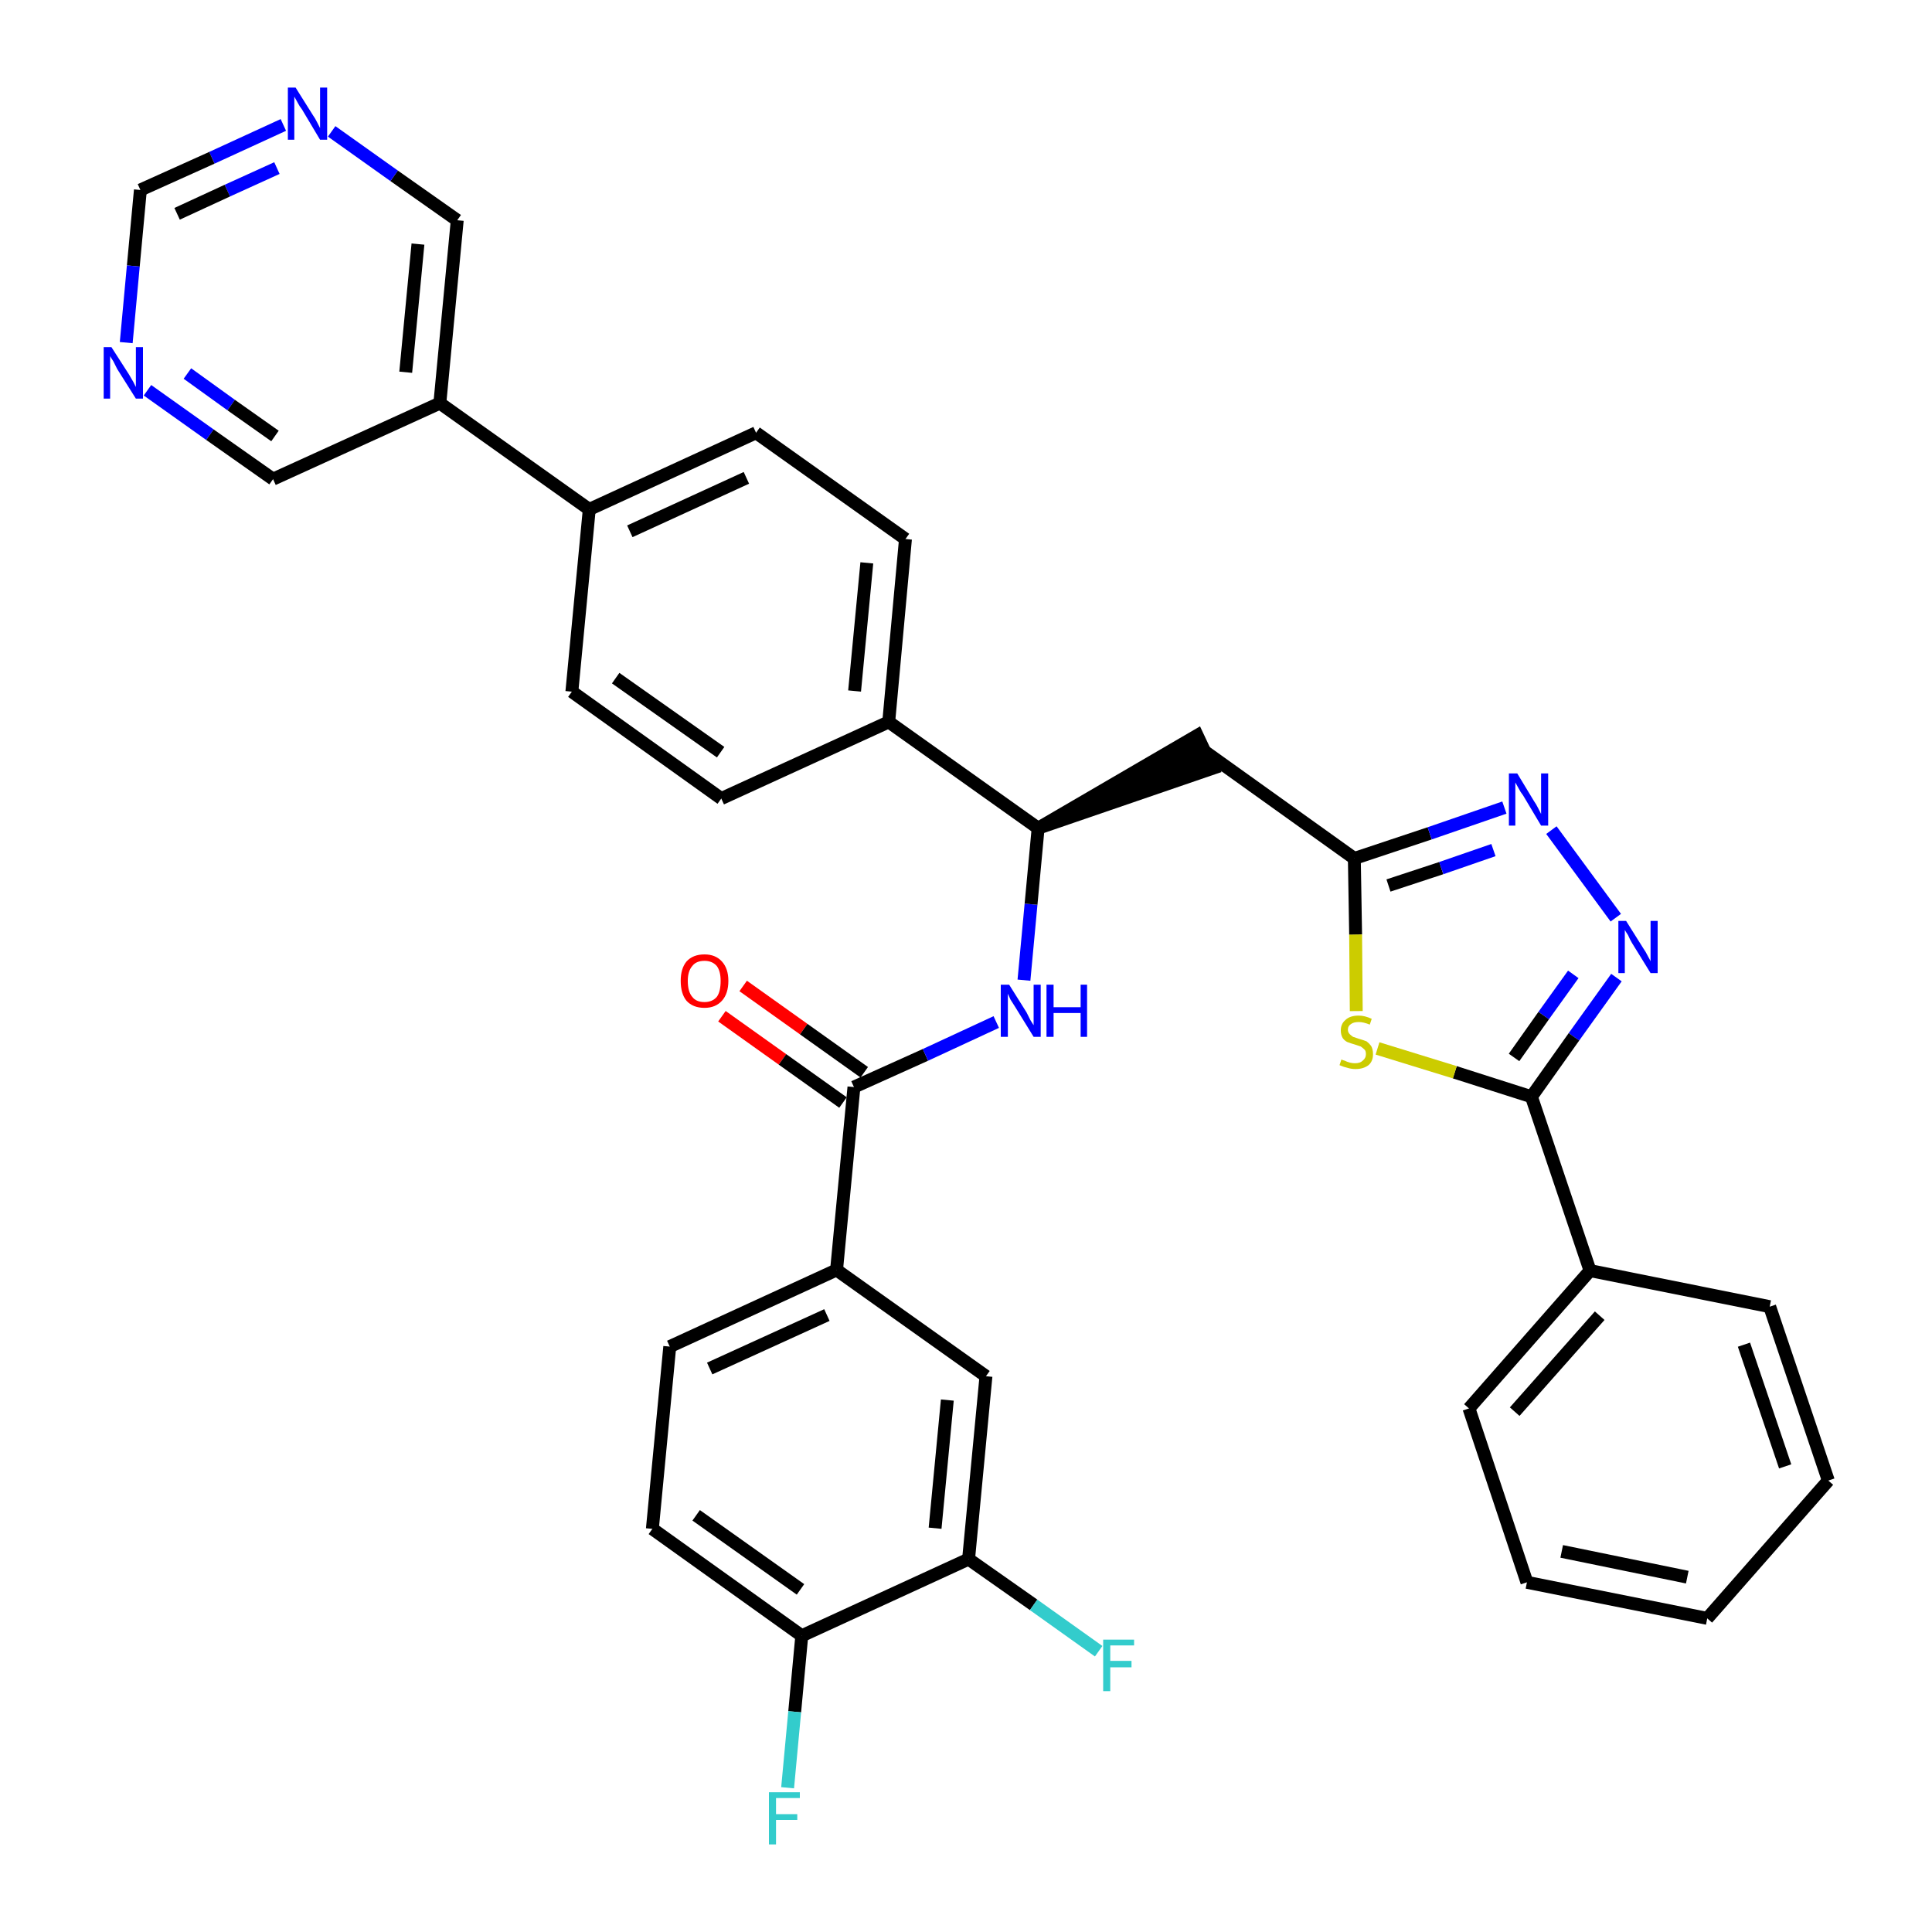 <?xml version='1.0' encoding='iso-8859-1'?>
<svg version='1.1' baseProfile='full'
              xmlns='http://www.w3.org/2000/svg'
                      xmlns:rdkit='http://www.rdkit.org/xml'
                      xmlns:xlink='http://www.w3.org/1999/xlink'
                  xml:space='preserve'
width='300px' height='300px' viewBox='0 0 300 300'>
<!-- END OF HEADER -->
<path class='bond-0 atom-0 atom-1' d='M 112.1,157.8 L 121.5,164.5' style='fill:none;fill-rule:evenodd;stroke:#FF0000;stroke-width:2.0px;stroke-linecap:butt;stroke-linejoin:miter;stroke-opacity:1' />
<path class='bond-0 atom-0 atom-1' d='M 121.5,164.5 L 130.9,171.2' style='fill:none;fill-rule:evenodd;stroke:#000000;stroke-width:2.0px;stroke-linecap:butt;stroke-linejoin:miter;stroke-opacity:1' />
<path class='bond-0 atom-0 atom-1' d='M 115.4,153.1 L 124.8,159.8' style='fill:none;fill-rule:evenodd;stroke:#FF0000;stroke-width:2.0px;stroke-linecap:butt;stroke-linejoin:miter;stroke-opacity:1' />
<path class='bond-0 atom-0 atom-1' d='M 124.8,159.8 L 134.2,166.5' style='fill:none;fill-rule:evenodd;stroke:#000000;stroke-width:2.0px;stroke-linecap:butt;stroke-linejoin:miter;stroke-opacity:1' />
<path class='bond-1 atom-1 atom-2' d='M 132.6,168.8 L 143.7,163.8' style='fill:none;fill-rule:evenodd;stroke:#000000;stroke-width:2.0px;stroke-linecap:butt;stroke-linejoin:miter;stroke-opacity:1' />
<path class='bond-1 atom-1 atom-2' d='M 143.7,163.8 L 154.7,158.7' style='fill:none;fill-rule:evenodd;stroke:#0000FF;stroke-width:2.0px;stroke-linecap:butt;stroke-linejoin:miter;stroke-opacity:1' />
<path class='bond-27 atom-1 atom-28' d='M 132.6,168.8 L 129.9,197.2' style='fill:none;fill-rule:evenodd;stroke:#000000;stroke-width:2.0px;stroke-linecap:butt;stroke-linejoin:miter;stroke-opacity:1' />
<path class='bond-2 atom-2 atom-3' d='M 159.0,152.2 L 160.1,140.4' style='fill:none;fill-rule:evenodd;stroke:#0000FF;stroke-width:2.0px;stroke-linecap:butt;stroke-linejoin:miter;stroke-opacity:1' />
<path class='bond-2 atom-2 atom-3' d='M 160.1,140.4 L 161.2,128.6' style='fill:none;fill-rule:evenodd;stroke:#000000;stroke-width:2.0px;stroke-linecap:butt;stroke-linejoin:miter;stroke-opacity:1' />
<path class='bond-3 atom-3 atom-4' d='M 161.2,128.6 L 188.3,119.3 L 185.9,114.2 Z' style='fill:#000000;fill-rule:evenodd;fill-opacity:1;stroke:#000000;stroke-width:2.0px;stroke-linecap:butt;stroke-linejoin:miter;stroke-opacity:1;' />
<path class='bond-15 atom-3 atom-16' d='M 161.2,128.6 L 138.0,112.1' style='fill:none;fill-rule:evenodd;stroke:#000000;stroke-width:2.0px;stroke-linecap:butt;stroke-linejoin:miter;stroke-opacity:1' />
<path class='bond-4 atom-4 atom-5' d='M 187.1,116.7 L 210.3,133.3' style='fill:none;fill-rule:evenodd;stroke:#000000;stroke-width:2.0px;stroke-linecap:butt;stroke-linejoin:miter;stroke-opacity:1' />
<path class='bond-5 atom-5 atom-6' d='M 210.3,133.3 L 222.0,129.4' style='fill:none;fill-rule:evenodd;stroke:#000000;stroke-width:2.0px;stroke-linecap:butt;stroke-linejoin:miter;stroke-opacity:1' />
<path class='bond-5 atom-5 atom-6' d='M 222.0,129.4 L 233.6,125.4' style='fill:none;fill-rule:evenodd;stroke:#0000FF;stroke-width:2.0px;stroke-linecap:butt;stroke-linejoin:miter;stroke-opacity:1' />
<path class='bond-5 atom-5 atom-6' d='M 215.6,137.5 L 223.8,134.8' style='fill:none;fill-rule:evenodd;stroke:#000000;stroke-width:2.0px;stroke-linecap:butt;stroke-linejoin:miter;stroke-opacity:1' />
<path class='bond-5 atom-5 atom-6' d='M 223.8,134.8 L 231.9,132.0' style='fill:none;fill-rule:evenodd;stroke:#0000FF;stroke-width:2.0px;stroke-linecap:butt;stroke-linejoin:miter;stroke-opacity:1' />
<path class='bond-35 atom-15 atom-5' d='M 210.6,157.0 L 210.5,145.1' style='fill:none;fill-rule:evenodd;stroke:#CCCC00;stroke-width:2.0px;stroke-linecap:butt;stroke-linejoin:miter;stroke-opacity:1' />
<path class='bond-35 atom-15 atom-5' d='M 210.5,145.1 L 210.3,133.3' style='fill:none;fill-rule:evenodd;stroke:#000000;stroke-width:2.0px;stroke-linecap:butt;stroke-linejoin:miter;stroke-opacity:1' />
<path class='bond-6 atom-6 atom-7' d='M 240.9,128.9 L 250.9,142.5' style='fill:none;fill-rule:evenodd;stroke:#0000FF;stroke-width:2.0px;stroke-linecap:butt;stroke-linejoin:miter;stroke-opacity:1' />
<path class='bond-7 atom-7 atom-8' d='M 251.0,151.8 L 244.4,161.0' style='fill:none;fill-rule:evenodd;stroke:#0000FF;stroke-width:2.0px;stroke-linecap:butt;stroke-linejoin:miter;stroke-opacity:1' />
<path class='bond-7 atom-7 atom-8' d='M 244.4,161.0 L 237.8,170.3' style='fill:none;fill-rule:evenodd;stroke:#000000;stroke-width:2.0px;stroke-linecap:butt;stroke-linejoin:miter;stroke-opacity:1' />
<path class='bond-7 atom-7 atom-8' d='M 244.3,151.3 L 239.7,157.7' style='fill:none;fill-rule:evenodd;stroke:#0000FF;stroke-width:2.0px;stroke-linecap:butt;stroke-linejoin:miter;stroke-opacity:1' />
<path class='bond-7 atom-7 atom-8' d='M 239.7,157.7 L 235.1,164.2' style='fill:none;fill-rule:evenodd;stroke:#000000;stroke-width:2.0px;stroke-linecap:butt;stroke-linejoin:miter;stroke-opacity:1' />
<path class='bond-8 atom-8 atom-9' d='M 237.8,170.3 L 246.9,197.3' style='fill:none;fill-rule:evenodd;stroke:#000000;stroke-width:2.0px;stroke-linecap:butt;stroke-linejoin:miter;stroke-opacity:1' />
<path class='bond-14 atom-8 atom-15' d='M 237.8,170.3 L 225.9,166.5' style='fill:none;fill-rule:evenodd;stroke:#000000;stroke-width:2.0px;stroke-linecap:butt;stroke-linejoin:miter;stroke-opacity:1' />
<path class='bond-14 atom-8 atom-15' d='M 225.9,166.5 L 213.9,162.8' style='fill:none;fill-rule:evenodd;stroke:#CCCC00;stroke-width:2.0px;stroke-linecap:butt;stroke-linejoin:miter;stroke-opacity:1' />
<path class='bond-9 atom-9 atom-10' d='M 246.9,197.3 L 228.1,218.7' style='fill:none;fill-rule:evenodd;stroke:#000000;stroke-width:2.0px;stroke-linecap:butt;stroke-linejoin:miter;stroke-opacity:1' />
<path class='bond-9 atom-9 atom-10' d='M 248.4,204.3 L 235.2,219.2' style='fill:none;fill-rule:evenodd;stroke:#000000;stroke-width:2.0px;stroke-linecap:butt;stroke-linejoin:miter;stroke-opacity:1' />
<path class='bond-38 atom-14 atom-9' d='M 274.8,202.9 L 246.9,197.3' style='fill:none;fill-rule:evenodd;stroke:#000000;stroke-width:2.0px;stroke-linecap:butt;stroke-linejoin:miter;stroke-opacity:1' />
<path class='bond-10 atom-10 atom-11' d='M 228.1,218.7 L 237.1,245.7' style='fill:none;fill-rule:evenodd;stroke:#000000;stroke-width:2.0px;stroke-linecap:butt;stroke-linejoin:miter;stroke-opacity:1' />
<path class='bond-11 atom-11 atom-12' d='M 237.1,245.7 L 265.1,251.3' style='fill:none;fill-rule:evenodd;stroke:#000000;stroke-width:2.0px;stroke-linecap:butt;stroke-linejoin:miter;stroke-opacity:1' />
<path class='bond-11 atom-11 atom-12' d='M 242.5,240.9 L 262.0,244.9' style='fill:none;fill-rule:evenodd;stroke:#000000;stroke-width:2.0px;stroke-linecap:butt;stroke-linejoin:miter;stroke-opacity:1' />
<path class='bond-12 atom-12 atom-13' d='M 265.1,251.3 L 283.9,229.9' style='fill:none;fill-rule:evenodd;stroke:#000000;stroke-width:2.0px;stroke-linecap:butt;stroke-linejoin:miter;stroke-opacity:1' />
<path class='bond-13 atom-13 atom-14' d='M 283.9,229.9 L 274.8,202.9' style='fill:none;fill-rule:evenodd;stroke:#000000;stroke-width:2.0px;stroke-linecap:butt;stroke-linejoin:miter;stroke-opacity:1' />
<path class='bond-13 atom-13 atom-14' d='M 277.2,227.7 L 270.8,208.8' style='fill:none;fill-rule:evenodd;stroke:#000000;stroke-width:2.0px;stroke-linecap:butt;stroke-linejoin:miter;stroke-opacity:1' />
<path class='bond-16 atom-16 atom-17' d='M 138.0,112.1 L 140.6,83.7' style='fill:none;fill-rule:evenodd;stroke:#000000;stroke-width:2.0px;stroke-linecap:butt;stroke-linejoin:miter;stroke-opacity:1' />
<path class='bond-16 atom-16 atom-17' d='M 132.7,107.3 L 134.6,87.4' style='fill:none;fill-rule:evenodd;stroke:#000000;stroke-width:2.0px;stroke-linecap:butt;stroke-linejoin:miter;stroke-opacity:1' />
<path class='bond-36 atom-27 atom-16' d='M 112.0,124.0 L 138.0,112.1' style='fill:none;fill-rule:evenodd;stroke:#000000;stroke-width:2.0px;stroke-linecap:butt;stroke-linejoin:miter;stroke-opacity:1' />
<path class='bond-17 atom-17 atom-18' d='M 140.6,83.7 L 117.4,67.2' style='fill:none;fill-rule:evenodd;stroke:#000000;stroke-width:2.0px;stroke-linecap:butt;stroke-linejoin:miter;stroke-opacity:1' />
<path class='bond-18 atom-18 atom-19' d='M 117.4,67.2 L 91.5,79.1' style='fill:none;fill-rule:evenodd;stroke:#000000;stroke-width:2.0px;stroke-linecap:butt;stroke-linejoin:miter;stroke-opacity:1' />
<path class='bond-18 atom-18 atom-19' d='M 115.9,74.2 L 97.8,82.5' style='fill:none;fill-rule:evenodd;stroke:#000000;stroke-width:2.0px;stroke-linecap:butt;stroke-linejoin:miter;stroke-opacity:1' />
<path class='bond-19 atom-19 atom-20' d='M 91.5,79.1 L 68.3,62.6' style='fill:none;fill-rule:evenodd;stroke:#000000;stroke-width:2.0px;stroke-linecap:butt;stroke-linejoin:miter;stroke-opacity:1' />
<path class='bond-25 atom-19 atom-26' d='M 91.5,79.1 L 88.8,107.4' style='fill:none;fill-rule:evenodd;stroke:#000000;stroke-width:2.0px;stroke-linecap:butt;stroke-linejoin:miter;stroke-opacity:1' />
<path class='bond-20 atom-20 atom-21' d='M 68.3,62.6 L 71.0,34.2' style='fill:none;fill-rule:evenodd;stroke:#000000;stroke-width:2.0px;stroke-linecap:butt;stroke-linejoin:miter;stroke-opacity:1' />
<path class='bond-20 atom-20 atom-21' d='M 63.0,57.8 L 64.9,37.9' style='fill:none;fill-rule:evenodd;stroke:#000000;stroke-width:2.0px;stroke-linecap:butt;stroke-linejoin:miter;stroke-opacity:1' />
<path class='bond-39 atom-25 atom-20' d='M 42.4,74.4 L 68.3,62.6' style='fill:none;fill-rule:evenodd;stroke:#000000;stroke-width:2.0px;stroke-linecap:butt;stroke-linejoin:miter;stroke-opacity:1' />
<path class='bond-21 atom-21 atom-22' d='M 71.0,34.2 L 61.2,27.3' style='fill:none;fill-rule:evenodd;stroke:#000000;stroke-width:2.0px;stroke-linecap:butt;stroke-linejoin:miter;stroke-opacity:1' />
<path class='bond-21 atom-21 atom-22' d='M 61.2,27.3 L 51.5,20.4' style='fill:none;fill-rule:evenodd;stroke:#0000FF;stroke-width:2.0px;stroke-linecap:butt;stroke-linejoin:miter;stroke-opacity:1' />
<path class='bond-22 atom-22 atom-23' d='M 44.0,19.4 L 32.9,24.5' style='fill:none;fill-rule:evenodd;stroke:#0000FF;stroke-width:2.0px;stroke-linecap:butt;stroke-linejoin:miter;stroke-opacity:1' />
<path class='bond-22 atom-22 atom-23' d='M 32.9,24.5 L 21.8,29.5' style='fill:none;fill-rule:evenodd;stroke:#000000;stroke-width:2.0px;stroke-linecap:butt;stroke-linejoin:miter;stroke-opacity:1' />
<path class='bond-22 atom-22 atom-23' d='M 43.0,26.1 L 35.3,29.6' style='fill:none;fill-rule:evenodd;stroke:#0000FF;stroke-width:2.0px;stroke-linecap:butt;stroke-linejoin:miter;stroke-opacity:1' />
<path class='bond-22 atom-22 atom-23' d='M 35.3,29.6 L 27.5,33.2' style='fill:none;fill-rule:evenodd;stroke:#000000;stroke-width:2.0px;stroke-linecap:butt;stroke-linejoin:miter;stroke-opacity:1' />
<path class='bond-23 atom-23 atom-24' d='M 21.8,29.5 L 20.7,41.3' style='fill:none;fill-rule:evenodd;stroke:#000000;stroke-width:2.0px;stroke-linecap:butt;stroke-linejoin:miter;stroke-opacity:1' />
<path class='bond-23 atom-23 atom-24' d='M 20.7,41.3 L 19.6,53.2' style='fill:none;fill-rule:evenodd;stroke:#0000FF;stroke-width:2.0px;stroke-linecap:butt;stroke-linejoin:miter;stroke-opacity:1' />
<path class='bond-24 atom-24 atom-25' d='M 22.9,60.6 L 32.6,67.5' style='fill:none;fill-rule:evenodd;stroke:#0000FF;stroke-width:2.0px;stroke-linecap:butt;stroke-linejoin:miter;stroke-opacity:1' />
<path class='bond-24 atom-24 atom-25' d='M 32.6,67.5 L 42.4,74.4' style='fill:none;fill-rule:evenodd;stroke:#000000;stroke-width:2.0px;stroke-linecap:butt;stroke-linejoin:miter;stroke-opacity:1' />
<path class='bond-24 atom-24 atom-25' d='M 29.1,58.0 L 35.9,62.9' style='fill:none;fill-rule:evenodd;stroke:#0000FF;stroke-width:2.0px;stroke-linecap:butt;stroke-linejoin:miter;stroke-opacity:1' />
<path class='bond-24 atom-24 atom-25' d='M 35.9,62.9 L 42.7,67.7' style='fill:none;fill-rule:evenodd;stroke:#000000;stroke-width:2.0px;stroke-linecap:butt;stroke-linejoin:miter;stroke-opacity:1' />
<path class='bond-26 atom-26 atom-27' d='M 88.8,107.4 L 112.0,124.0' style='fill:none;fill-rule:evenodd;stroke:#000000;stroke-width:2.0px;stroke-linecap:butt;stroke-linejoin:miter;stroke-opacity:1' />
<path class='bond-26 atom-26 atom-27' d='M 95.6,105.3 L 111.9,116.8' style='fill:none;fill-rule:evenodd;stroke:#000000;stroke-width:2.0px;stroke-linecap:butt;stroke-linejoin:miter;stroke-opacity:1' />
<path class='bond-28 atom-28 atom-29' d='M 129.9,197.2 L 104.0,209.1' style='fill:none;fill-rule:evenodd;stroke:#000000;stroke-width:2.0px;stroke-linecap:butt;stroke-linejoin:miter;stroke-opacity:1' />
<path class='bond-28 atom-28 atom-29' d='M 128.4,204.2 L 110.2,212.5' style='fill:none;fill-rule:evenodd;stroke:#000000;stroke-width:2.0px;stroke-linecap:butt;stroke-linejoin:miter;stroke-opacity:1' />
<path class='bond-37 atom-35 atom-28' d='M 153.1,213.7 L 129.9,197.2' style='fill:none;fill-rule:evenodd;stroke:#000000;stroke-width:2.0px;stroke-linecap:butt;stroke-linejoin:miter;stroke-opacity:1' />
<path class='bond-29 atom-29 atom-30' d='M 104.0,209.1 L 101.3,237.4' style='fill:none;fill-rule:evenodd;stroke:#000000;stroke-width:2.0px;stroke-linecap:butt;stroke-linejoin:miter;stroke-opacity:1' />
<path class='bond-30 atom-30 atom-31' d='M 101.3,237.4 L 124.5,254.0' style='fill:none;fill-rule:evenodd;stroke:#000000;stroke-width:2.0px;stroke-linecap:butt;stroke-linejoin:miter;stroke-opacity:1' />
<path class='bond-30 atom-30 atom-31' d='M 108.1,235.3 L 124.3,246.8' style='fill:none;fill-rule:evenodd;stroke:#000000;stroke-width:2.0px;stroke-linecap:butt;stroke-linejoin:miter;stroke-opacity:1' />
<path class='bond-31 atom-31 atom-32' d='M 124.5,254.0 L 123.4,265.8' style='fill:none;fill-rule:evenodd;stroke:#000000;stroke-width:2.0px;stroke-linecap:butt;stroke-linejoin:miter;stroke-opacity:1' />
<path class='bond-31 atom-31 atom-32' d='M 123.4,265.8 L 122.3,277.6' style='fill:none;fill-rule:evenodd;stroke:#33CCCC;stroke-width:2.0px;stroke-linecap:butt;stroke-linejoin:miter;stroke-opacity:1' />
<path class='bond-32 atom-31 atom-33' d='M 124.5,254.0 L 150.4,242.1' style='fill:none;fill-rule:evenodd;stroke:#000000;stroke-width:2.0px;stroke-linecap:butt;stroke-linejoin:miter;stroke-opacity:1' />
<path class='bond-33 atom-33 atom-34' d='M 150.4,242.1 L 160.5,249.2' style='fill:none;fill-rule:evenodd;stroke:#000000;stroke-width:2.0px;stroke-linecap:butt;stroke-linejoin:miter;stroke-opacity:1' />
<path class='bond-33 atom-33 atom-34' d='M 160.5,249.2 L 170.6,256.4' style='fill:none;fill-rule:evenodd;stroke:#33CCCC;stroke-width:2.0px;stroke-linecap:butt;stroke-linejoin:miter;stroke-opacity:1' />
<path class='bond-34 atom-33 atom-35' d='M 150.4,242.1 L 153.1,213.7' style='fill:none;fill-rule:evenodd;stroke:#000000;stroke-width:2.0px;stroke-linecap:butt;stroke-linejoin:miter;stroke-opacity:1' />
<path class='bond-34 atom-33 atom-35' d='M 145.2,237.3 L 147.1,217.4' style='fill:none;fill-rule:evenodd;stroke:#000000;stroke-width:2.0px;stroke-linecap:butt;stroke-linejoin:miter;stroke-opacity:1' />
<path  class='atom-0' d='M 105.7 152.3
Q 105.7 150.4, 106.6 149.3
Q 107.6 148.2, 109.4 148.2
Q 111.1 148.2, 112.1 149.3
Q 113.1 150.4, 113.1 152.3
Q 113.1 154.3, 112.1 155.4
Q 111.1 156.5, 109.4 156.5
Q 107.6 156.5, 106.6 155.4
Q 105.7 154.3, 105.7 152.3
M 109.4 155.6
Q 110.6 155.6, 111.3 154.8
Q 111.9 154.0, 111.9 152.3
Q 111.9 150.8, 111.3 150.0
Q 110.6 149.2, 109.4 149.2
Q 108.1 149.2, 107.5 150.0
Q 106.8 150.8, 106.8 152.3
Q 106.8 154.0, 107.5 154.8
Q 108.1 155.6, 109.4 155.6
' fill='#FF0000'/>
<path  class='atom-2' d='M 156.7 152.9
L 159.4 157.2
Q 159.6 157.6, 160.0 158.4
Q 160.5 159.2, 160.5 159.2
L 160.5 152.9
L 161.6 152.9
L 161.6 161.0
L 160.5 161.0
L 157.6 156.3
Q 157.3 155.8, 156.9 155.2
Q 156.6 154.5, 156.5 154.3
L 156.5 161.0
L 155.4 161.0
L 155.4 152.9
L 156.7 152.9
' fill='#0000FF'/>
<path  class='atom-2' d='M 162.5 152.9
L 163.6 152.9
L 163.6 156.4
L 167.8 156.4
L 167.8 152.9
L 168.8 152.9
L 168.8 161.0
L 167.8 161.0
L 167.8 157.3
L 163.6 157.3
L 163.6 161.0
L 162.5 161.0
L 162.5 152.9
' fill='#0000FF'/>
<path  class='atom-6' d='M 235.6 120.1
L 238.2 124.4
Q 238.5 124.8, 238.9 125.6
Q 239.3 126.4, 239.3 126.4
L 239.3 120.1
L 240.4 120.1
L 240.4 128.2
L 239.3 128.2
L 236.5 123.5
Q 236.1 123.0, 235.8 122.4
Q 235.4 121.7, 235.3 121.5
L 235.3 128.2
L 234.3 128.2
L 234.3 120.1
L 235.6 120.1
' fill='#0000FF'/>
<path  class='atom-7' d='M 252.5 143.0
L 255.2 147.3
Q 255.5 147.7, 255.9 148.5
Q 256.3 149.2, 256.3 149.3
L 256.3 143.0
L 257.4 143.0
L 257.4 151.1
L 256.3 151.1
L 253.4 146.4
Q 253.1 145.9, 252.8 145.2
Q 252.4 144.6, 252.3 144.4
L 252.3 151.1
L 251.3 151.1
L 251.3 143.0
L 252.5 143.0
' fill='#0000FF'/>
<path  class='atom-15' d='M 208.3 164.5
Q 208.4 164.6, 208.8 164.7
Q 209.2 164.9, 209.6 165.0
Q 210.0 165.1, 210.4 165.1
Q 211.2 165.1, 211.6 164.7
Q 212.1 164.3, 212.1 163.7
Q 212.1 163.2, 211.9 163.0
Q 211.6 162.7, 211.3 162.5
Q 211.0 162.4, 210.4 162.2
Q 209.7 162.0, 209.2 161.8
Q 208.8 161.6, 208.5 161.2
Q 208.2 160.7, 208.2 160.0
Q 208.2 159.0, 208.9 158.4
Q 209.6 157.7, 211.0 157.7
Q 211.9 157.7, 213.0 158.2
L 212.7 159.1
Q 211.7 158.7, 211.0 158.7
Q 210.2 158.7, 209.8 159.0
Q 209.3 159.3, 209.3 159.9
Q 209.3 160.3, 209.6 160.6
Q 209.8 160.8, 210.1 161.0
Q 210.4 161.1, 211.0 161.3
Q 211.7 161.5, 212.2 161.7
Q 212.6 162.0, 212.9 162.4
Q 213.2 162.9, 213.2 163.7
Q 213.2 164.8, 212.5 165.4
Q 211.7 166.0, 210.5 166.0
Q 209.8 166.0, 209.2 165.8
Q 208.7 165.7, 208.0 165.4
L 208.3 164.5
' fill='#CCCC00'/>
<path  class='atom-22' d='M 45.9 13.6
L 48.6 17.9
Q 48.9 18.3, 49.3 19.1
Q 49.7 19.9, 49.7 19.9
L 49.7 13.6
L 50.8 13.6
L 50.8 21.7
L 49.7 21.7
L 46.9 17.0
Q 46.5 16.5, 46.2 15.9
Q 45.8 15.2, 45.7 15.0
L 45.7 21.7
L 44.7 21.7
L 44.7 13.6
L 45.9 13.6
' fill='#0000FF'/>
<path  class='atom-24' d='M 17.3 53.9
L 20.0 58.1
Q 20.3 58.6, 20.7 59.3
Q 21.1 60.1, 21.1 60.1
L 21.1 53.9
L 22.2 53.9
L 22.2 61.9
L 21.1 61.9
L 18.2 57.3
Q 17.9 56.7, 17.6 56.1
Q 17.2 55.5, 17.1 55.3
L 17.1 61.9
L 16.1 61.9
L 16.1 53.9
L 17.3 53.9
' fill='#0000FF'/>
<path  class='atom-32' d='M 119.4 278.3
L 124.2 278.3
L 124.2 279.2
L 120.5 279.2
L 120.5 281.7
L 123.8 281.7
L 123.8 282.6
L 120.5 282.6
L 120.5 286.4
L 119.4 286.4
L 119.4 278.3
' fill='#33CCCC'/>
<path  class='atom-34' d='M 171.3 254.6
L 176.1 254.6
L 176.1 255.5
L 172.4 255.5
L 172.4 257.9
L 175.7 257.9
L 175.7 258.9
L 172.4 258.9
L 172.4 262.6
L 171.3 262.6
L 171.3 254.6
' fill='#33CCCC'/>
</svg>
